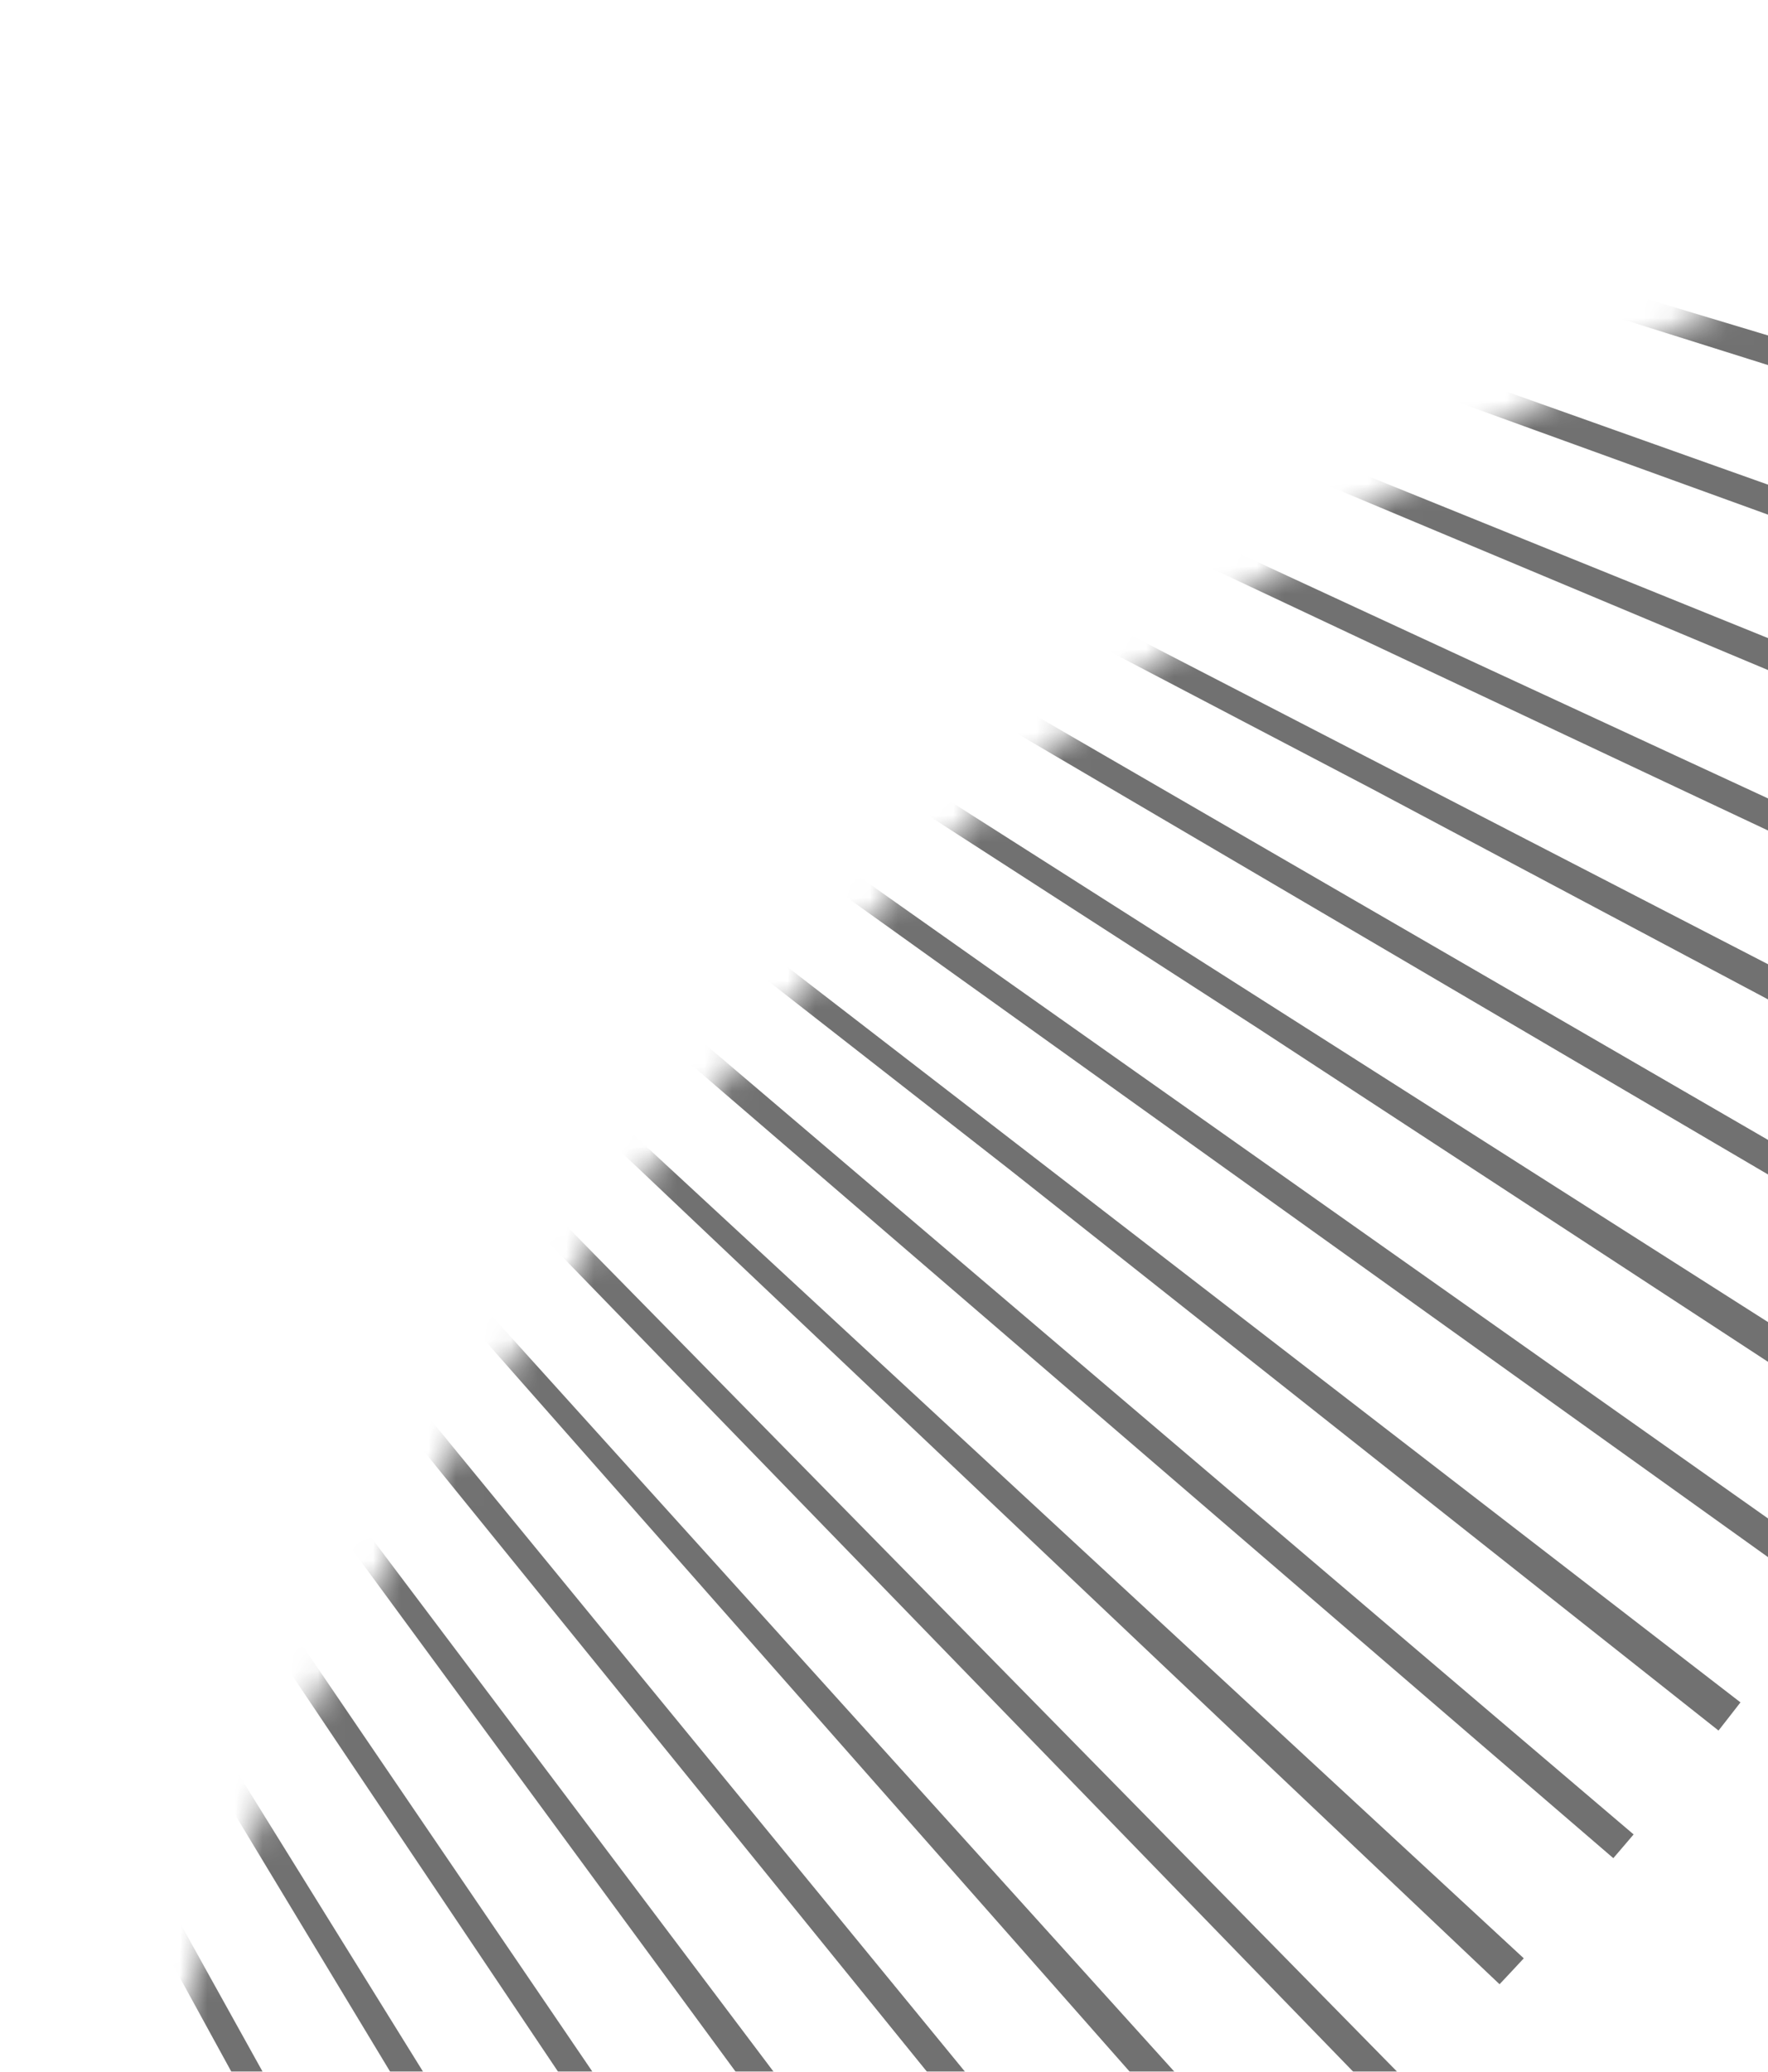 <?xml version="1.0" encoding="utf-8"?>
<!-- Generator: Adobe Illustrator 19.0.0, SVG Export Plug-In . SVG Version: 6.00 Build 0)  -->
<svg version="1.1" id="Layer_1" xmlns="http://www.w3.org/2000/svg" xmlns:xlink="http://www.w3.org/1999/xlink" x="0px" y="0px"
	 viewBox="-273 359 64 75" style="enable-background:new -273 359 64 75;" xml:space="preserve">
<style type="text/css">
	.st0{opacity:0.699;}
	.st1{filter:url(#Adobe_OpacityMaskFilter);}
	.st2{fill:#FFFFFF;}
	.st3{mask:url(#mask-2);}
	.st4{fill:none;stroke:#333333;stroke-width:48;stroke-dasharray:1,4;}
</style>
<title>Oval Copy</title>
<desc>Created with Sketch.</desc>
<g id="Final" class="st0">
	<g id="v1-1-4-mobile-floor" transform="translate(-231, -361)">
		<g id="Group" transform="translate(0, -44)">
			<g id="Group-5" transform="translate(20, 111)">
				<g id="Group-4">
					<g id="round" transform="translate(57, 163)">
						<g id="Screen">
							<g id="Dial">
								<g id="faded-ticks">
									<defs>
										<filter id="Adobe_OpacityMaskFilter" filterUnits="userSpaceOnUse" x="-297" y="335" width="269" height="269">
											<feColorMatrix  type="matrix" values="1 0 0 0 0  0 1 0 0 0  0 0 1 0 0  0 0 0 1 0"/>
										</filter>
									</defs>
									<mask maskUnits="userSpaceOnUse" x="-297" y="335" width="269" height="269" id="mask-2">
										<g class="st1">
											<path id="path-1" class="st2" d="M-161.5,581c61,0,110.5-49.5,110.5-110.5S-100.5,360-161.5,360S-272,409.5-272,470.5
												S-222.5,581-161.5,581z"/>
										</g>
									</mask>
									<g id="Group-7" transform="translate(153, 130)" class="st3">
										<g id="Oval-Copy">
											<path id="path-1_1_" class="st4" d="M-315.5,450c61,0,110.5-49.5,110.5-110.5S-254.5,229-315.5,229S-426,278.5-426,339.5
												S-376.5,450-315.5,450z"/>
										</g>
									</g>
								</g>
							</g>
						</g>
					</g>
				</g>
			</g>
		</g>
	</g>
</g>
</svg>
